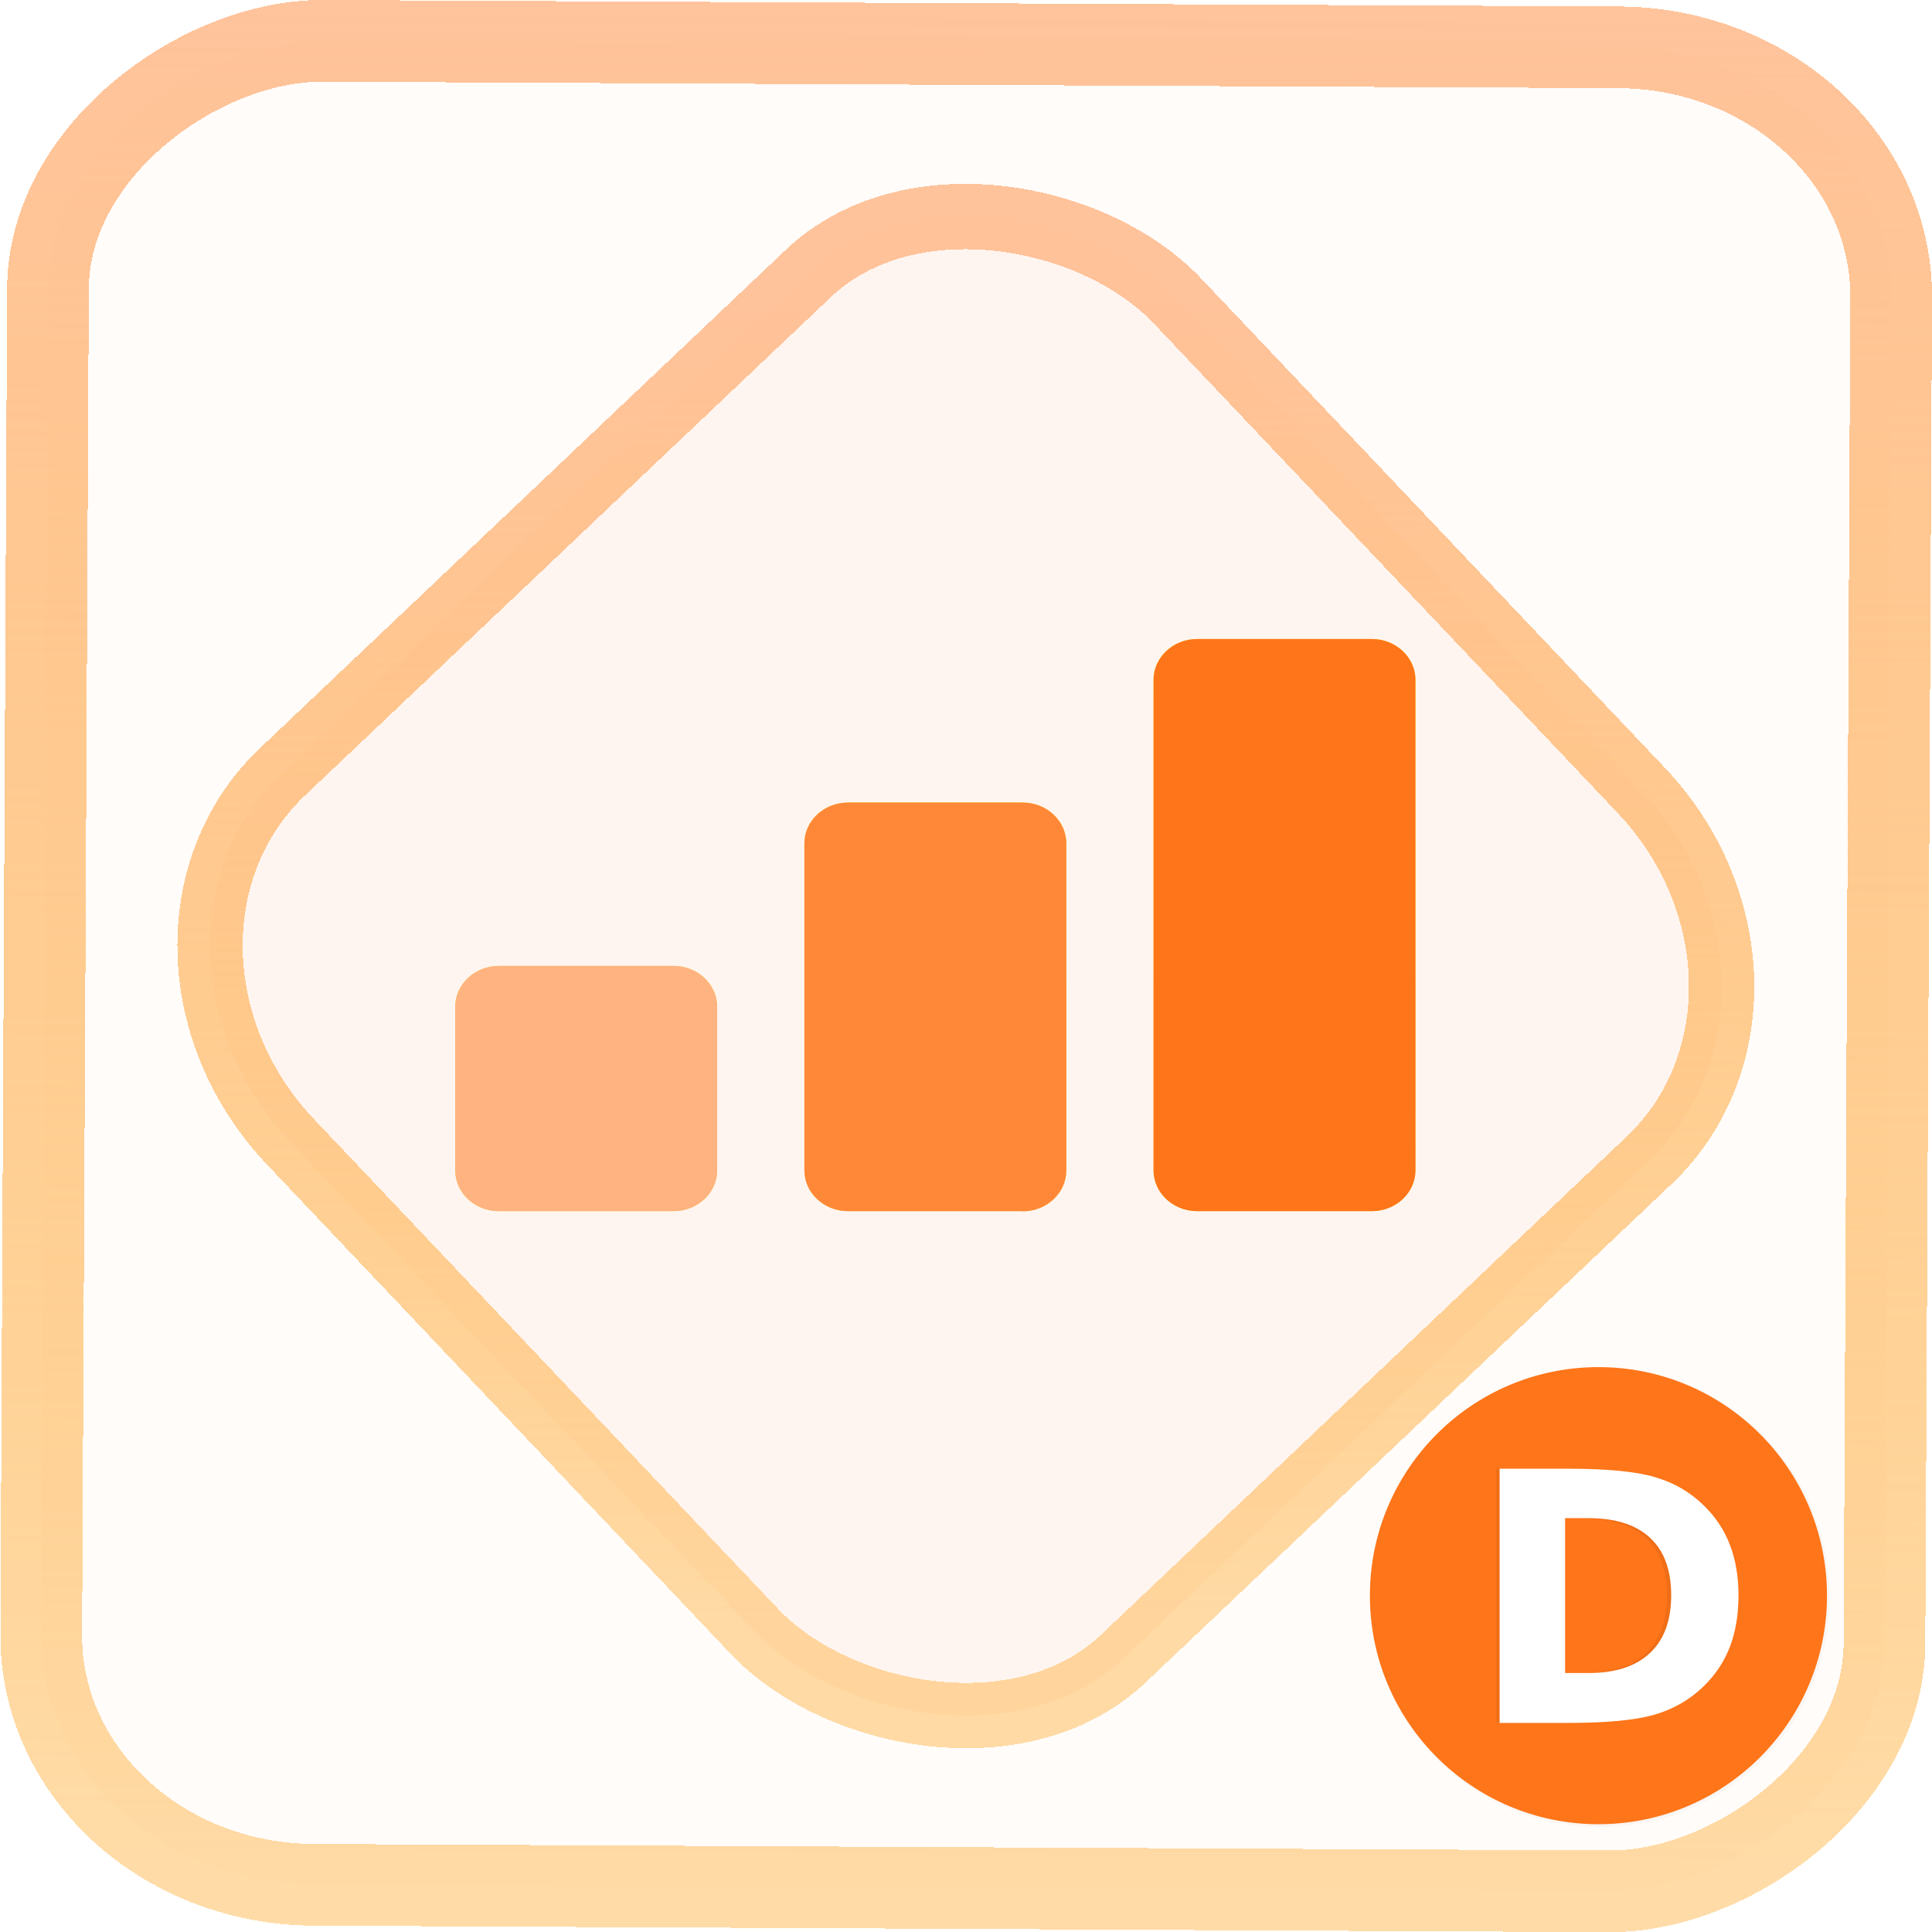 <?xml version="1.0" encoding="UTF-8" standalone="no"?>
<svg
   xmlns:dc="http://purl.org/dc/elements/1.1/"
   xmlns:cc="http://creativecommons.org/ns#"
   xmlns:rdf="http://www.w3.org/1999/02/22-rdf-syntax-ns#"
   xmlns:svg="http://www.w3.org/2000/svg"
   xmlns="http://www.w3.org/2000/svg"
   xmlns:xlink="http://www.w3.org/1999/xlink"
   xmlns:sodipodi="http://sodipodi.sourceforge.net/DTD/sodipodi-0.dtd"
   xmlns:inkscape="http://www.inkscape.org/namespaces/inkscape"
   width="47.286"
   height="47.286"
   version="1.1"
   viewBox="0 0 12.511 12.511"
   id="svg12"
   sodipodi:docname="libreoffice-draw.svg"
   inkscape:version="1.0.1 (3bc2e813f5, 2020-09-07)">
  <style
     id="style887"></style>
  <defs
     id="defs16">
    <linearGradient
       id="c"
       y1="523.8"
       x1="403.57"
       y2="536.8"
       x2="416.57"
       gradientUnits="userSpaceOnUse"
       gradientTransform="matrix(0.345,0,0,0.345,-134.804,-174.633)">
      <stop
         stop-color="#292c2f"
         id="stop1568" />
      <stop
         offset="1"
         stop-opacity="0"
         id="stop1570" />
    </linearGradient>
    <linearGradient
       xlink:href="#b-2"
       id="linearGradient4189"
       x1="14.369"
       y1="22.522"
       x2="26.522"
       y2="22.522"
       gradientUnits="userSpaceOnUse" />
    <linearGradient
       x1="36"
       gradientUnits="userSpaceOnUse"
       x2="14"
       y2="12"
       y1="44"
       id="b-2">
      <stop
         style="stop-color:#bfc9c9;stop-opacity:1"
         stop-color="#536161"
         id="stop1579" />
      <stop
         style="stop-color:#fbfbfb;stop-opacity:1"
         stop-color="#f4f5f5"
         offset="1"
         id="stop1581" />
    </linearGradient>
    <linearGradient
       xlink:href="#b-2"
       id="linearGradient4428"
       gradientUnits="userSpaceOnUse"
       x1="31.586"
       y1="36.345"
       x2="1.203"
       y2="6.723" />
    <linearGradient
       xlink:href="#b-2"
       id="linearGradient4189-3"
       x1="14.369"
       y1="22.522"
       x2="26.522"
       y2="22.522"
       gradientUnits="userSpaceOnUse"
       gradientTransform="translate(20.842,61.554)" />
    <linearGradient
       xlink:href="#b-2"
       id="linearGradient4428-5"
       gradientUnits="userSpaceOnUse"
       x1="31.586"
       y1="36.345"
       x2="1.203"
       y2="6.723"
       gradientTransform="translate(20.842,61.554)" />
    <linearGradient
       xlink:href="#b-2"
       id="linearGradient4189-3-3"
       x1="14.369"
       y1="22.522"
       x2="26.522"
       y2="22.522"
       gradientUnits="userSpaceOnUse"
       gradientTransform="translate(4.377,4.421)" />
    <linearGradient
       xlink:href="#b-2"
       id="linearGradient4428-5-5"
       gradientUnits="userSpaceOnUse"
       x1="31.586"
       y1="36.345"
       x2="1.203"
       y2="6.723"
       gradientTransform="translate(4.377,4.421)" />
    <linearGradient
       inkscape:collect="always"
       xlink:href="#linearGradient14"
       id="linearGradient15"
       x1="-9.685"
       y1="45.161"
       x2="11.988"
       y2="21.735"
       gradientUnits="userSpaceOnUse"
       gradientTransform="scale(0.265)" />
    <linearGradient
       id="linearGradient14"
       inkscape:collect="always">
      <stop
         style="stop-color:#ff9900;stop-opacity:0.345;"
         offset="0"
         id="stop12" />
      <stop
         style="stop-color:#ffb685;stop-opacity:0.816;"
         offset="1"
         id="stop13" />
    </linearGradient>
    <filter
       id="filter2917-3"
       x="-0.962"
       y="-0.667"
       width="2.924"
       height="2.335"
       color-interpolation-filters="sRGB">
      <feGaussianBlur
         stdDeviation="0.287"
         id="feGaussianBlur732-5" />
    </filter>
    <filter
       id="filter1"
       x="-0.962"
       y="-0.667"
       width="2.924"
       height="2.335"
       color-interpolation-filters="sRGB">
      <feGaussianBlur
         stdDeviation="0.287"
         id="feGaussianBlur1" />
    </filter>
    <filter
       id="filter2"
       x="-0.962"
       y="-0.667"
       width="2.924"
       height="2.335"
       color-interpolation-filters="sRGB">
      <feGaussianBlur
         stdDeviation="0.287"
         id="feGaussianBlur2" />
    </filter>
    <linearGradient
       id="_lgradient_20"
       x1="-0.3"
       y1="-0.261"
       x2="0.967"
       y2="0.866"
       gradientTransform="matrix(15.137,0,0,16.827,0.898,0.053)"
       gradientUnits="userSpaceOnUse">
      <stop
         offset="34.941%"
         stop-opacity="1"
         style="stop-color:rgb(178,229,107)"
         id="stop1" />
      <stop
         offset="53.849%"
         stop-opacity="1"
         style="stop-color:rgb(194,233,100)"
         id="stop2" />
      <stop
         offset="90.405%"
         stop-opacity="1"
         style="stop-color:rgb(236,244,81)"
         id="stop3" />
      <stop
         offset="100%"
         stop-opacity="1"
         style="stop-color:rgb(250,247,75)"
         id="stop4" />
    </linearGradient>
    <linearGradient
       id="paint1_linear_19_153"
       x1="64"
       y1="120"
       x2="64"
       y2="8"
       gradientUnits="userSpaceOnUse"
       gradientTransform="translate(26.906,40.031)">
      <stop
         stop-color="#FF00B8"
         id="stop9" />
      <stop
         offset="1"
         stop-color="#FAFF00"
         id="stop10" />
    </linearGradient>
    <linearGradient
       inkscape:collect="always"
       xlink:href="#paint1_linear_19_153"
       id="linearGradient1"
       gradientUnits="userSpaceOnUse"
       gradientTransform="scale(0.265)"
       x1="64"
       y1="120"
       x2="64"
       y2="8" />
    <linearGradient
       inkscape:collect="always"
       xlink:href="#paint1_linear_19_153"
       id="linearGradient2"
       gradientUnits="userSpaceOnUse"
       gradientTransform="scale(0.265)"
       x1="64"
       y1="120"
       x2="64"
       y2="8" />
    <linearGradient
       inkscape:collect="always"
       xlink:href="#paint1_linear_19_153"
       id="linearGradient3"
       gradientUnits="userSpaceOnUse"
       gradientTransform="scale(0.265)"
       x1="64"
       y1="120"
       x2="64"
       y2="8" />
    <filter
       id="g-2"
       x="-0.036"
       y="-0.036"
       width="1.072"
       height="1.072"
       color-interpolation-filters="sRGB">
      <feGaussianBlur
         stdDeviation="0.72"
         id="feGaussianBlur232-7" />
    </filter>
    <linearGradient
       id="a-6"
       x1="32"
       x2="32"
       y1="8"
       y2="56"
       gradientTransform="matrix(0.512,0,0,0.512,-34.812,46.951)"
       gradientUnits="userSpaceOnUse">
      <stop
         stop-color="#bc3b22"
         offset="0"
         id="stop222" />
      <stop
         stop-color="#e05d3e"
         offset="1"
         id="stop224" />
    </linearGradient>
    <filter
       id="filter1127-3"
       x="-0.062"
       y="-0.058"
       width="1.124"
       height="1.116"
       color-interpolation-filters="sRGB">
      <feGaussianBlur
         stdDeviation="0.485"
         id="feGaussianBlur244-6" />
    </filter>
    <linearGradient
       inkscape:collect="always"
       xlink:href="#linearGradient14"
       id="linearGradient895"
       x1="-12.026"
       y1="6.117"
       x2="-0.085"
       y2="6.117"
       gradientUnits="userSpaceOnUse" />
  </defs>
  <sodipodi:namedview
     id="namedview14"
     pagecolor="#000000"
     bordercolor="#666666"
     borderopacity="1.0"
     inkscape:showpageshadow="2"
     inkscape:pageopacity="0.0"
     inkscape:pagecheckerboard="0"
     inkscape:deskcolor="#d1d1d1"
     showgrid="false"
     inkscape:zoom="8.8545525"
     inkscape:cx="13.930989"
     inkscape:cy="42.269969"
     inkscape:window-width="1920"
     inkscape:window-height="988"
     inkscape:window-x="0"
     inkscape:window-y="0"
     inkscape:window-maximized="1"
     inkscape:current-layer="svg12"
     inkscape:document-rotation="0">
    <inkscape:grid
       type="xygrid"
       id="grid244"
       originx="9.959"
       originy="-31.579"
       spacingy="1"
       spacingx="1"
       units="px"
       visible="false" />
  </sodipodi:namedview>
  <rect
     x="-12.195"
     y="0.32"
     width="11.941"
     height="11.936"
     rx="1.612"
     shape-rendering="crispEdges"
     id="rect5-6-7-3"
     ry="1.774"
     transform="matrix(0.005,-1,1,0.005,0,0)"
     style="fill:#ffe0cc;fill-opacity:0.098;stroke:url(#linearGradient895);stroke-width:0.529;stroke-miterlimit:4;stroke-dasharray:none;stroke-opacity:1" />
  <rect
     x="-3.72"
     y="4.885"
     width="7.913"
     height="7.912"
     rx="1.612"
     shape-rendering="crispEdges"
     id="rect5-6-6-6-6"
     style="fill:#ffc299;fill-opacity:0.102;stroke:url(#linearGradient15);stroke-width:0.423;stroke-opacity:1;stroke-miterlimit:4;stroke-dasharray:none"
     ry="1.774"
     transform="matrix(0.726,-0.688,0.688,0.726,0,0)" />
  <path
     d="M 8.883,7.843 H 7.753 c -0.156,0 -0.283,-0.118 -0.283,-0.265 V 4.403 c 0,-0.146 0.126,-0.265 0.283,-0.265 h 1.13 c 0.156,0 0.283,0.118 0.283,0.265 v 3.175 c 0,0.146 -0.126,0.265 -0.283,0.265 z"
     fill="url(#paint1_linear_19_153)"
     id="path2"
     style="fill:url(#linearGradient1);stroke-width:0.265" />
  <path
     d="M 6.622,7.843 H 5.492 c -0.156,0 -0.283,-0.118 -0.283,-0.265 V 5.462 c 0,-0.146 0.126,-0.265 0.283,-0.265 h 1.13 c 0.156,0 0.283,0.118 0.283,0.265 v 2.117 c 0,0.146 -0.126,0.265 -0.283,0.265 z"
     fill="url(#paint2_linear_19_153)"
     id="path3"
     style="fill:url(#linearGradient2);stroke-width:0.265" />
  <path
     d="M 4.361,7.843 H 3.231 c -0.156,0 -0.283,-0.118 -0.283,-0.265 V 6.52 c 0,-0.146 0.126,-0.265 0.283,-0.265 h 1.13 c 0.156,0 0.283,0.118 0.283,0.265 v 1.058 c 0,0.146 -0.126,0.265 -0.283,0.265 z"
     fill="url(#paint3_linear_19_153)"
     id="path4"
     style="fill:url(#linearGradient3);stroke-width:0.265" />
  <path
     d="M 8.883,7.843 H 7.753 c -0.156,0 -0.283,-0.118 -0.283,-0.265 V 4.403 c 0,-0.146 0.126,-0.265 0.283,-0.265 h 1.13 c 0.156,0 0.283,0.118 0.283,0.265 v 3.175 c 0,0.146 -0.126,0.265 -0.283,0.265 z"
     stroke="url(#paint4_linear_19_153)"
     stroke-width="0.2"
     id="path5"
     style="fill:#ff7519;fill-opacity:1;stroke:none" />
  <path
     d="M 6.622,7.843 H 5.492 c -0.156,0 -0.283,-0.118 -0.283,-0.265 V 5.462 c 0,-0.146 0.126,-0.265 0.283,-0.265 h 1.13 c 0.156,0 0.283,0.118 0.283,0.265 v 2.117 c 0,0.146 -0.126,0.265 -0.283,0.265 z"
     stroke="url(#paint5_linear_19_153)"
     stroke-width="0.2"
     id="path6"
     style="fill:#ff8838;fill-opacity:1;stroke:none" />
  <path
     d="M 4.361,7.843 H 3.231 c -0.156,0 -0.283,-0.118 -0.283,-0.265 V 6.52 c 0,-0.146 0.126,-0.265 0.283,-0.265 h 1.13 c 0.156,0 0.283,0.118 0.283,0.265 v 1.058 c 0,0.146 -0.126,0.265 -0.283,0.265 z"
     stroke="url(#paint6_linear_19_153)"
     stroke-width="0.2"
     id="path7"
     style="fill:#ffb380;fill-opacity:1;stroke:none" />
  <circle
     transform="matrix(0.062,0,0,0.062,8.377,8.359)"
     cx="32"
     cy="32"
     r="24"
     filter="url(#g)"
     opacity="0.15"
     style="fill-rule:evenodd;stroke-width:2.196;paint-order:stroke fill markers;filter:url(#g-2)"
     id="circle262-6" />
  <circle
     cx="10.351"
     cy="10.333"
     r="1.48"
     style="fill:#ff7519;fill-opacity:1;fill-rule:evenodd;stroke-width:0.181;paint-order:stroke fill markers"
     id="circle264-1" />
  <path
     d="m 107.326,-9.848 v 12.204 h 1.849 q 3.162,0 4.823,-1.567 1.675,-1.567 1.675,-4.555 0,-2.974 -1.661,-4.528 -1.661,-1.554 -4.836,-1.554 z m -5.157,-3.898 h 5.439 q 4.555,0 6.778,0.656 2.237,0.643 3.831,2.197 1.407,1.353 2.09,3.121 0.683,1.768 0.683,4.005 0,2.264 -0.683,4.046 -0.683,1.768 -2.09,3.121 -1.607,1.554 -3.858,2.21 -2.251,0.643 -6.752,0.643 h -5.439 z"
     stroke-width="1.507"
     id="path268-8"
     style="font-variant-ligatures:normal;font-variant-caps:normal;font-variant-numeric:normal;font-feature-settings:normal;opacity:0.25;filter:url(#filter1127-3)"
     transform="matrix(0.082,0,0,0.082,1.31,10.641)" />
  <path
     d="m 10.135,9.831 v 1.003 h 0.152 q 0.26,0 0.397,-0.129 0.138,-0.129 0.138,-0.375 0,-0.245 -0.137,-0.372 Q 10.548,9.831 10.287,9.831 Z M 9.711,9.511 h 0.447 q 0.375,0 0.557,0.054 0.184,0.053 0.315,0.181 0.116,0.111 0.172,0.257 0.056,0.145 0.056,0.329 0,0.186 -0.056,0.333 -0.056,0.145 -0.172,0.257 -0.132,0.128 -0.317,0.182 -0.185,0.053 -0.555,0.053 H 9.711 Z"
     fill="#ffffff"
     stroke-width="0.124"
     id="path272-7"
     style="font-variant-ligatures:normal;font-variant-caps:normal;font-variant-numeric:normal;font-feature-settings:normal" />
</svg>
